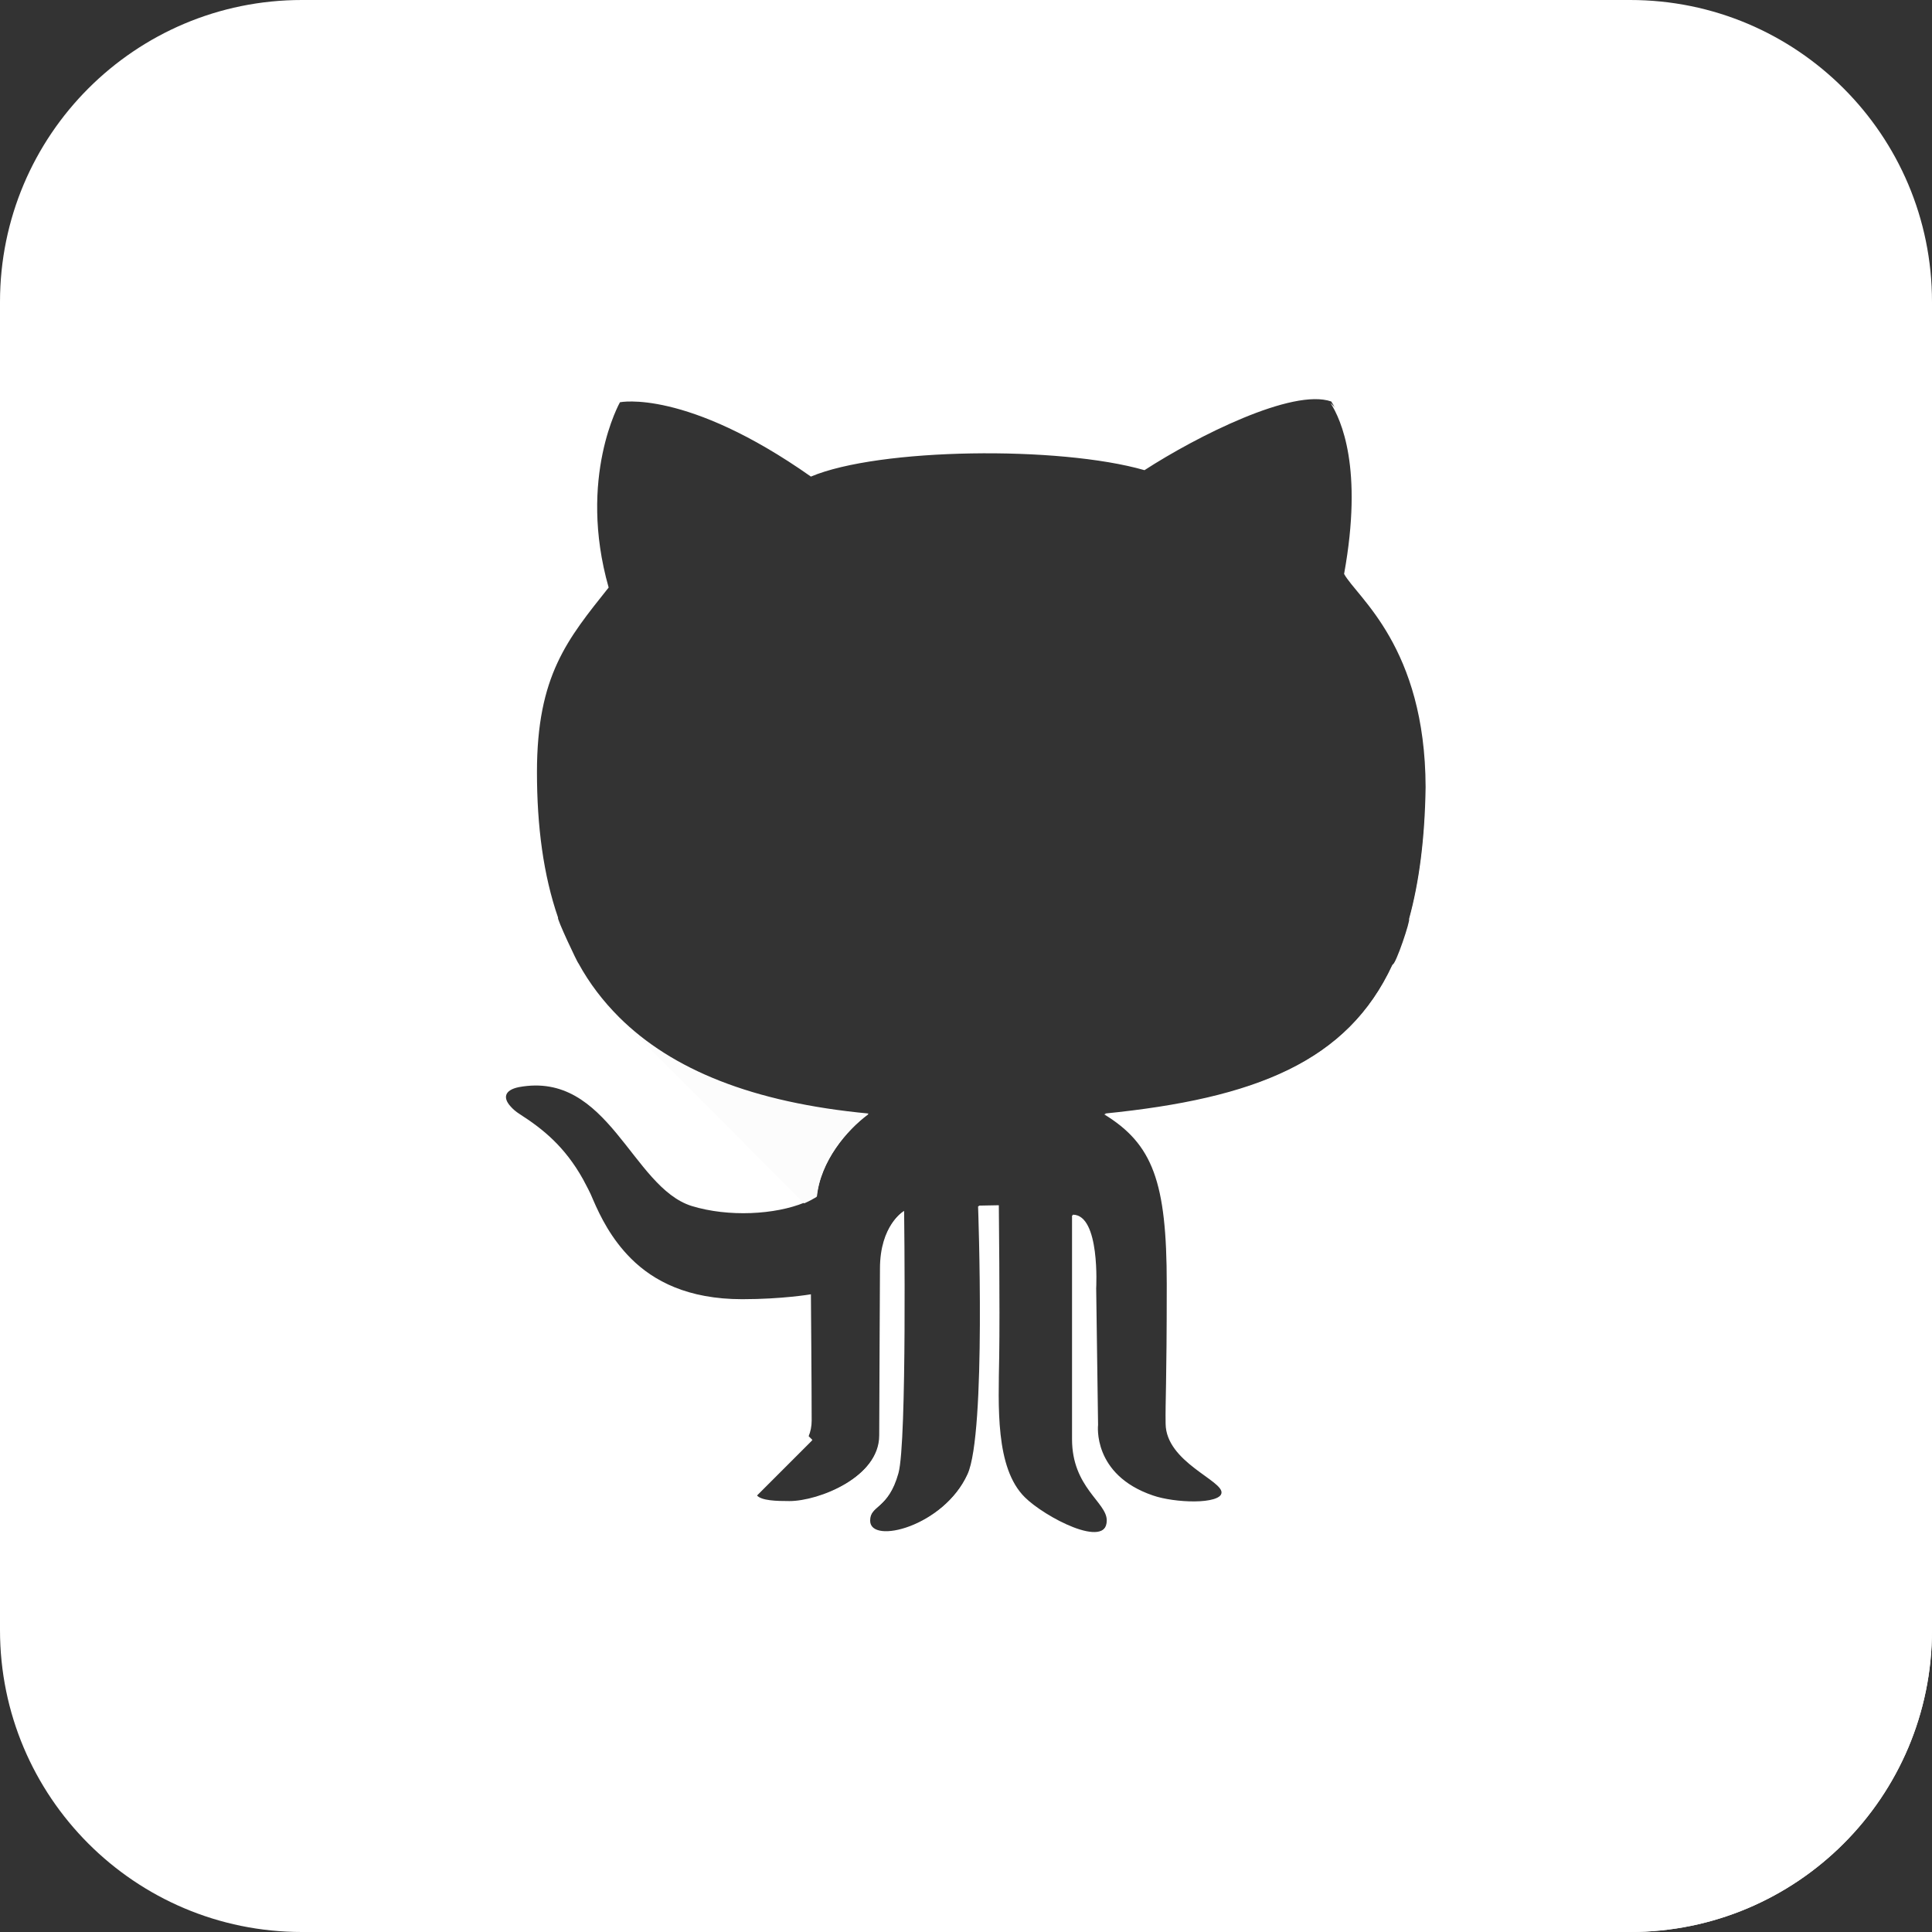 <svg id="Layer_1" xmlns="http://www.w3.org/2000/svg" viewBox="0 0 512 512"><rect x="0" y="0" width="512" height="512" fill="#333333" stroke="none"/><style>.st0{fill:#fff}.st1{fill:#fcfcfc}</style><path class="st0" d="M432 0H80C35.8 0 0 35.8 0 80v352c0 44.2 35.8 80 80 80h352c44.2 0 80-35.8 80-80V80c0-44.2-35.8-80-80-80zm-62.8 255.5c-12 25.9-36.6 35.6-76.4 39.6 12.9 8 16.6 18 16.6 45 0 27.1-.4 30.7-.3 37 .1 10.2 15.4 15.1 14.8 18.4-.6 3.3-12.7 2.8-18.4.8-16.1-5.5-14.5-18.7-14.5-18.7l-.5-36.2s1.1-19.5-6.2-19.5v59.3c0 12.9 9.2 16.8 9.2 21.5 0 8.2-16.8-.8-21.9-5.9-7.9-7.8-7-24.2-6.8-37.3.2-12.6-.1-40.1-.1-40.1l-5.3.1s2.2 60.1-2.8 71c-6.5 14.1-26 18.9-26 12.5 0-4.3 4.8-2.9 7.5-12.6 2.3-8.2 1.5-69.5 1.5-69.5s-6.2 3.6-6.2 15.1c0 5.3-.2 35.2-.2 44.2 0 11.2-16.2 17.6-24 17.6-3.4 0-7.4-.1-8.6-1.5l14.7-14.7-1-1c.5-1.2.8-2.6.8-4.1 0-9.4-.2-33.5-.2-33.5s-7.5 1.3-18.2 1.3c-14.4 0-23.5-4.8-29.5-10.8-5.2-5.2-8.1-11.1-10-15.5-.8-2-1.8-3.8-2.7-5.5-4.8-8.6-10.6-13.3-16.7-17.2-1.1-.7-1.9-1.4-2.5-2.1-2-2.2-1.7-4.3 2.2-5.1 23.8-4.4 29.9 26.5 45.8 31.5 9.8 3 22.1 2.3 29.9-.9 1.2-.5 2.3-1.1 3.3-1.7 1-9.4 7.9-17.6 13.7-21.9-30.9-2.9-52.2-11.7-66.1-25.5-4.3-4.3-7.9-9-10.8-14.3-.2 0-5.9-12.1-5.4-12.1-3.9-11.3-5.6-24.2-5.6-38.6 0-25.6 8.1-35.2 19-48.9-8.3-29.2 3-49.1 3-49.1s17.5-3.6 50.6 19.7c18-7.6 65.8-8.2 88.4-1.7 13.9-9 39.3-21.8 49.5-18.2 2.8 4.4 8.8 17.2 3.6 45.3 3.5 6.2 21.6 19.3 21.6 56.5-.3 13.7-1.7 25.2-4.4 35 .5.2-3.4 12.3-4.4 12.3z"/><path class="st0" d="M154.4 312.7l-19.2-19.2c.6.7 1.5 1.4 2.5 2.1 6.1 3.7 11.9 8.4 16.7 17.1zM214.9 376.7c0 1.5-.3 2.9-.8 4.1L167 333.7c6 5.9 15.1 10.8 29.5 10.8 10.7 0 18.2-1.3 18.2-1.3s.2 24.1.2 33.5z"/><path class="st1" d="M230.1 295.3c-5.8 4.3-12.7 12.5-13.7 21.9-1 .6-2.1 1.2-3.3 1.7L164 269.7c13.9 13.9 35.2 22.6 66.1 25.6z"/><path class="st0" d="M512 265.8V432c0 44.2-35.8 80-80 80H315.9L200.4 396.5c1.1 1.3 5.2 1.5 8.6 1.5 7.8 0 24-6.4 24-17.6 0-8.9.2-38.9.2-44.2 0-11.5 6.2-15.1 6.2-15.1s.8 61.2-1.5 69.5c-2.7 9.6-7.5 8.3-7.5 12.6 0 6.4 19.6 1.6 26-12.5 5-10.9 2.8-71 2.8-71l5.3-.1s.3 27.5.1 40.1c-.2 13-1.1 29.5 6.8 37.3 5.2 5.1 21.9 14.1 21.9 5.9 0-4.8-9.2-8.7-9.2-21.5v-59.3c7.3 0 6.2 19.5 6.2 19.5l.5 36.2s-1.6 13.2 14.5 18.7c5.7 2 17.9 2.5 18.4-.8.6-3.3-14.7-8.2-14.8-18.4-.1-6.2.3-9.9.3-37s-3.7-37.1-16.6-45c39.8-4 64.4-13.7 76.4-39.6.9 0 4.9-12.1 4.4-12.1 2.7-9.8 4.2-21.3 4.4-35-.1-37.2-18.2-50.3-21.6-56.5 5.1-28.1-.8-40.9-3.6-45.3l159.4 159z"/><path class="st0" d="M215.1 381.8l-14.7 14.7c-.2-.2-.3-.5-.3-.8 0-4.5 11-7.3 14-14.9l1 1z"/></svg>